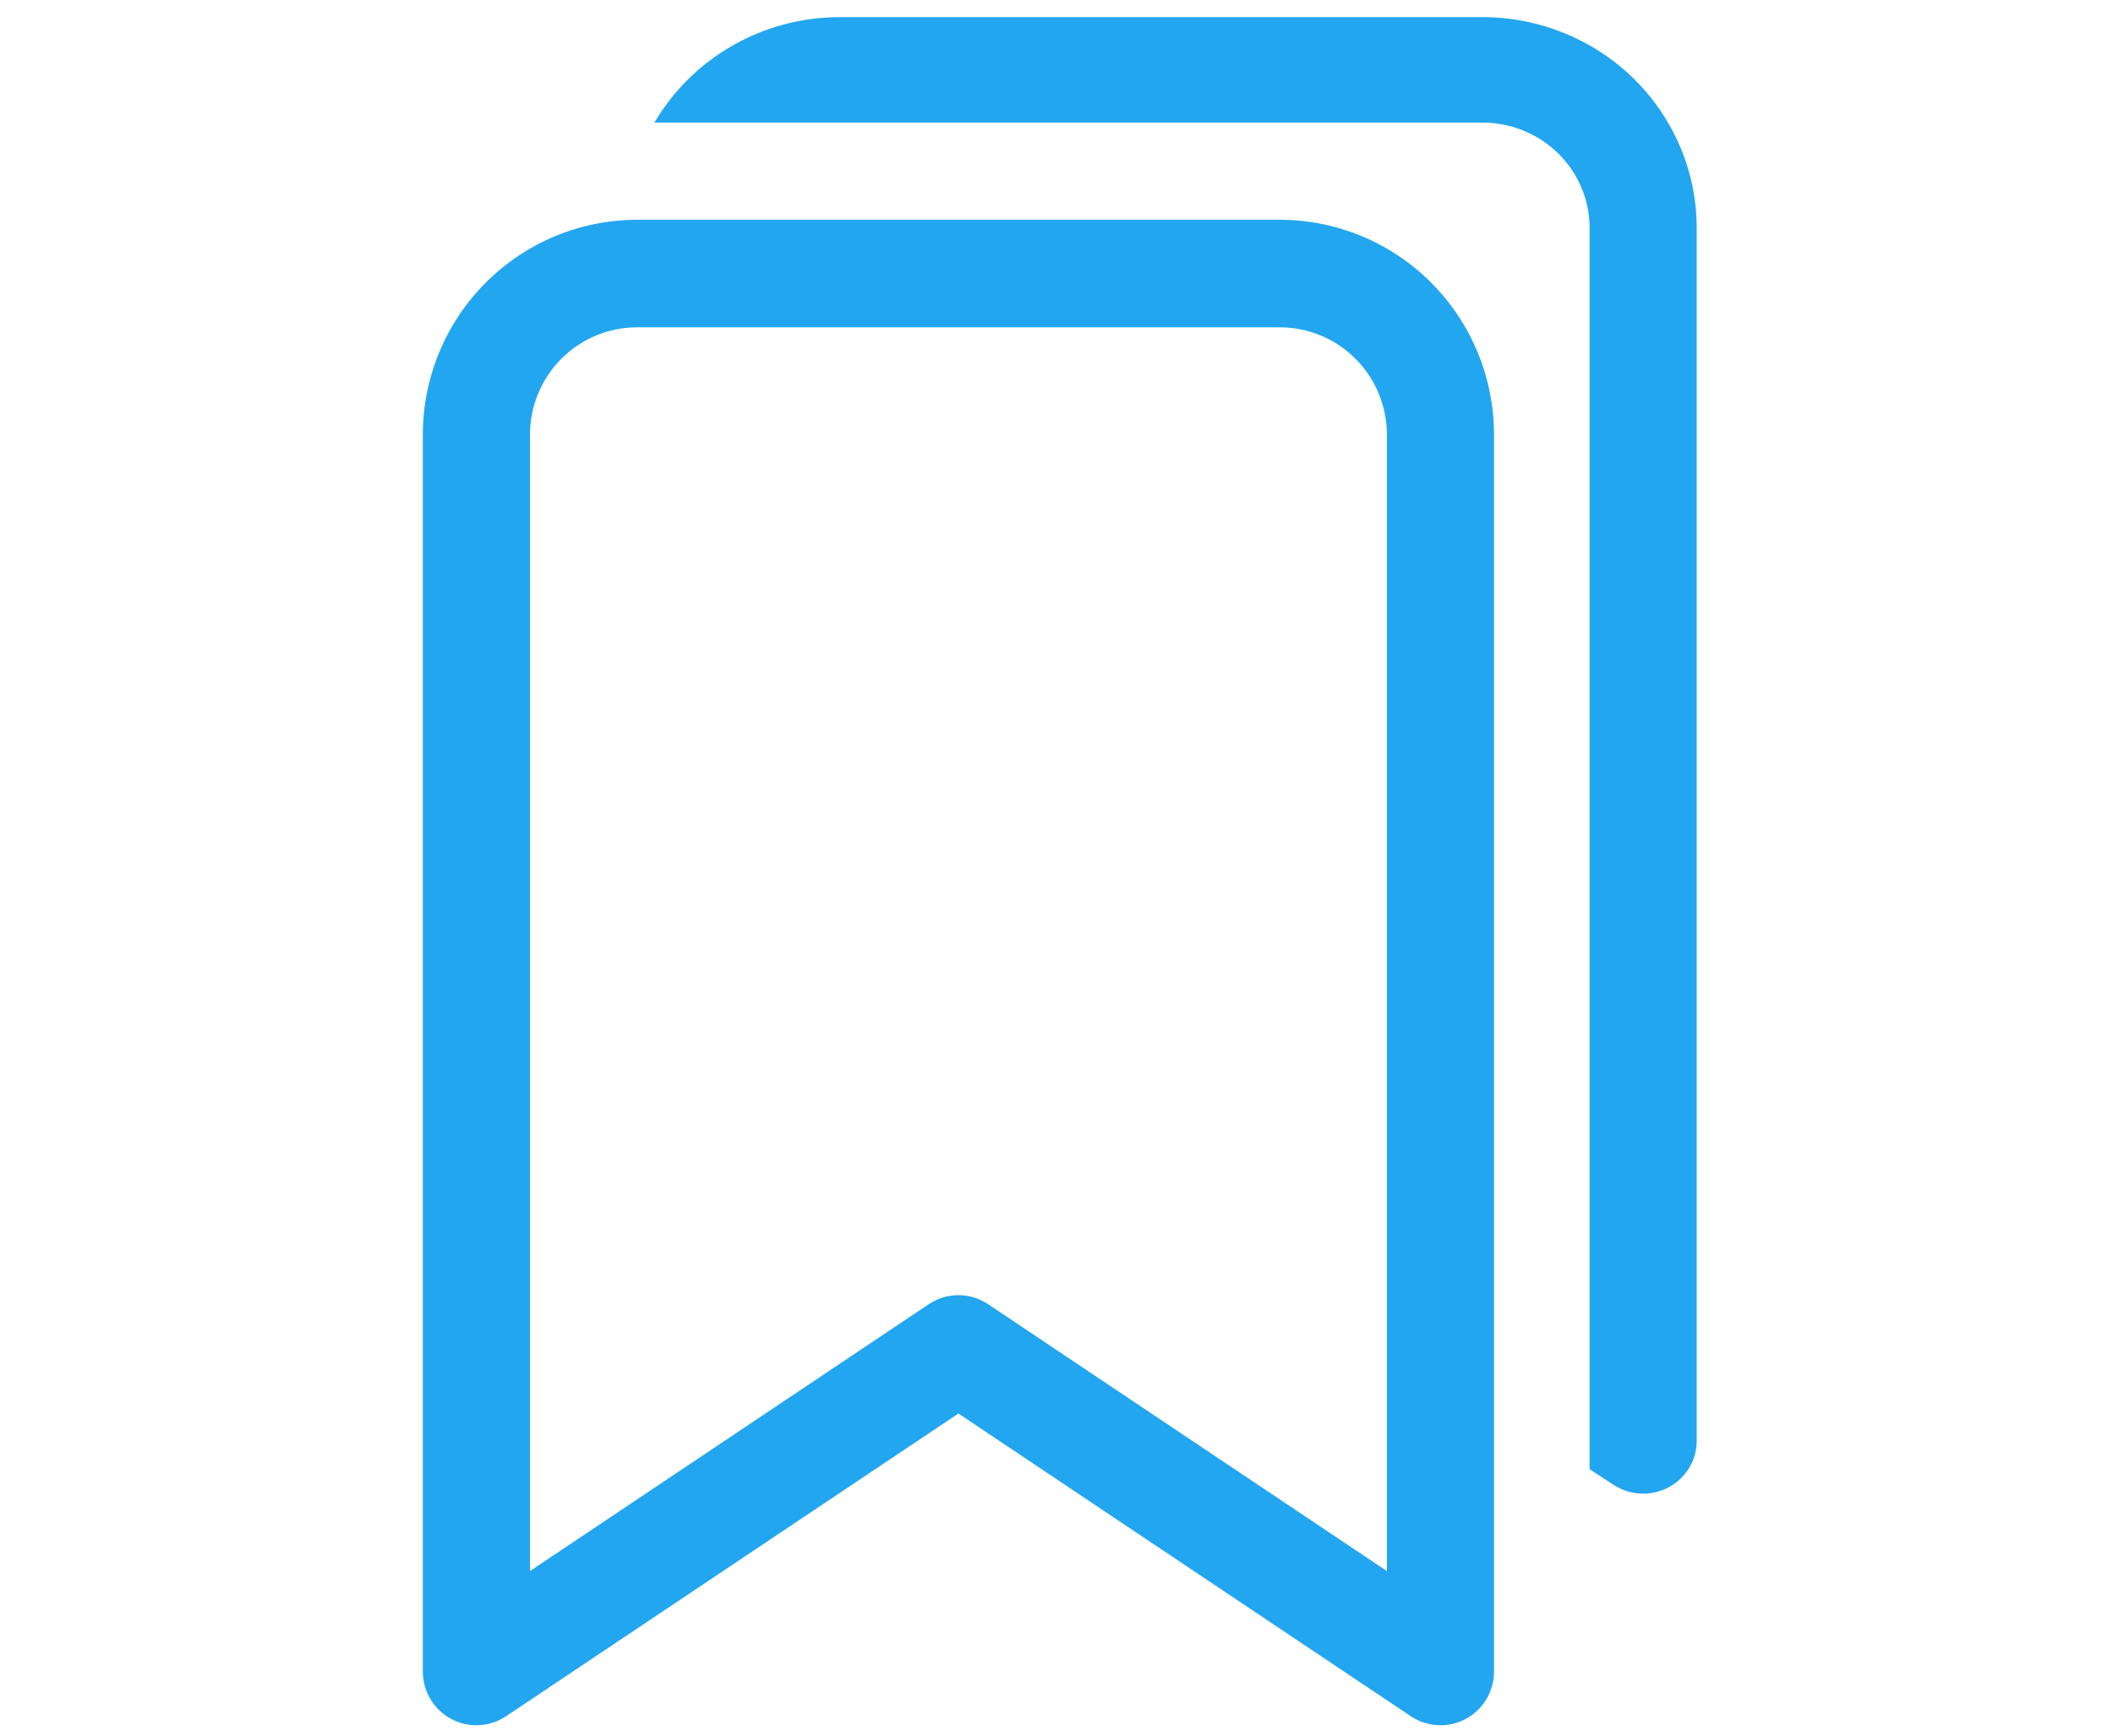 <svg width="56" height="46" viewBox="0 0 56 46" fill="none" xmlns="http://www.w3.org/2000/svg">
<g id="icn resize .icn-xl" clip-path="url(#clip0_1579_2345)">
<path id="Vector" fill-rule="evenodd" clip-rule="evenodd" d="M11.206 11.525C11.206 10.013 11.804 8.564 12.869 7.495C13.934 6.426 15.378 5.825 16.884 5.825H33.918C35.424 5.825 36.868 6.426 37.933 7.495C38.998 8.564 39.596 10.013 39.596 11.525V44.301C39.596 44.559 39.526 44.811 39.394 45.032C39.262 45.254 39.073 45.435 38.847 45.556C38.62 45.678 38.365 45.736 38.109 45.723C37.852 45.711 37.604 45.629 37.39 45.486L25.401 37.463L13.412 45.486C13.198 45.629 12.95 45.711 12.693 45.723C12.437 45.736 12.182 45.678 11.955 45.556C11.729 45.435 11.54 45.254 11.408 45.032C11.276 44.811 11.206 44.559 11.206 44.301V11.525ZM16.884 8.675C16.131 8.675 15.409 8.975 14.876 9.51C14.344 10.044 14.045 10.769 14.045 11.525V41.639L24.615 34.565C24.848 34.409 25.121 34.326 25.401 34.326C25.681 34.326 25.954 34.409 26.187 34.565L36.757 41.639V11.525C36.757 10.769 36.458 10.044 35.926 9.51C35.393 8.975 34.671 8.675 33.918 8.675H16.884Z" fill="#23A6F0"/>
<path id="Vector_2" fill-rule="evenodd" clip-rule="evenodd" d="M17.344 3.249H39.291C40.043 3.249 40.765 3.544 41.298 4.068C41.83 4.592 42.129 5.303 42.129 6.044V38.939L42.762 39.352C42.976 39.492 43.224 39.573 43.48 39.585C43.737 39.597 43.992 39.54 44.218 39.421C44.444 39.302 44.633 39.124 44.766 38.907C44.897 38.691 44.967 38.443 44.967 38.19V6.044C44.967 4.562 44.369 3.14 43.305 2.091C42.24 1.043 40.796 0.454 39.291 0.454L22.26 0.454C21.264 0.454 20.285 0.712 19.422 1.203C18.559 1.694 17.843 2.399 17.344 3.249Z" fill="#23A6F0"/>
</g>
<defs>
<clipPath id="clip0_1579_2345">
<rect width="55.246" height="45.497" fill="white" transform="translate(0.08 0.454)"/>
</clipPath>
</defs>
</svg>
